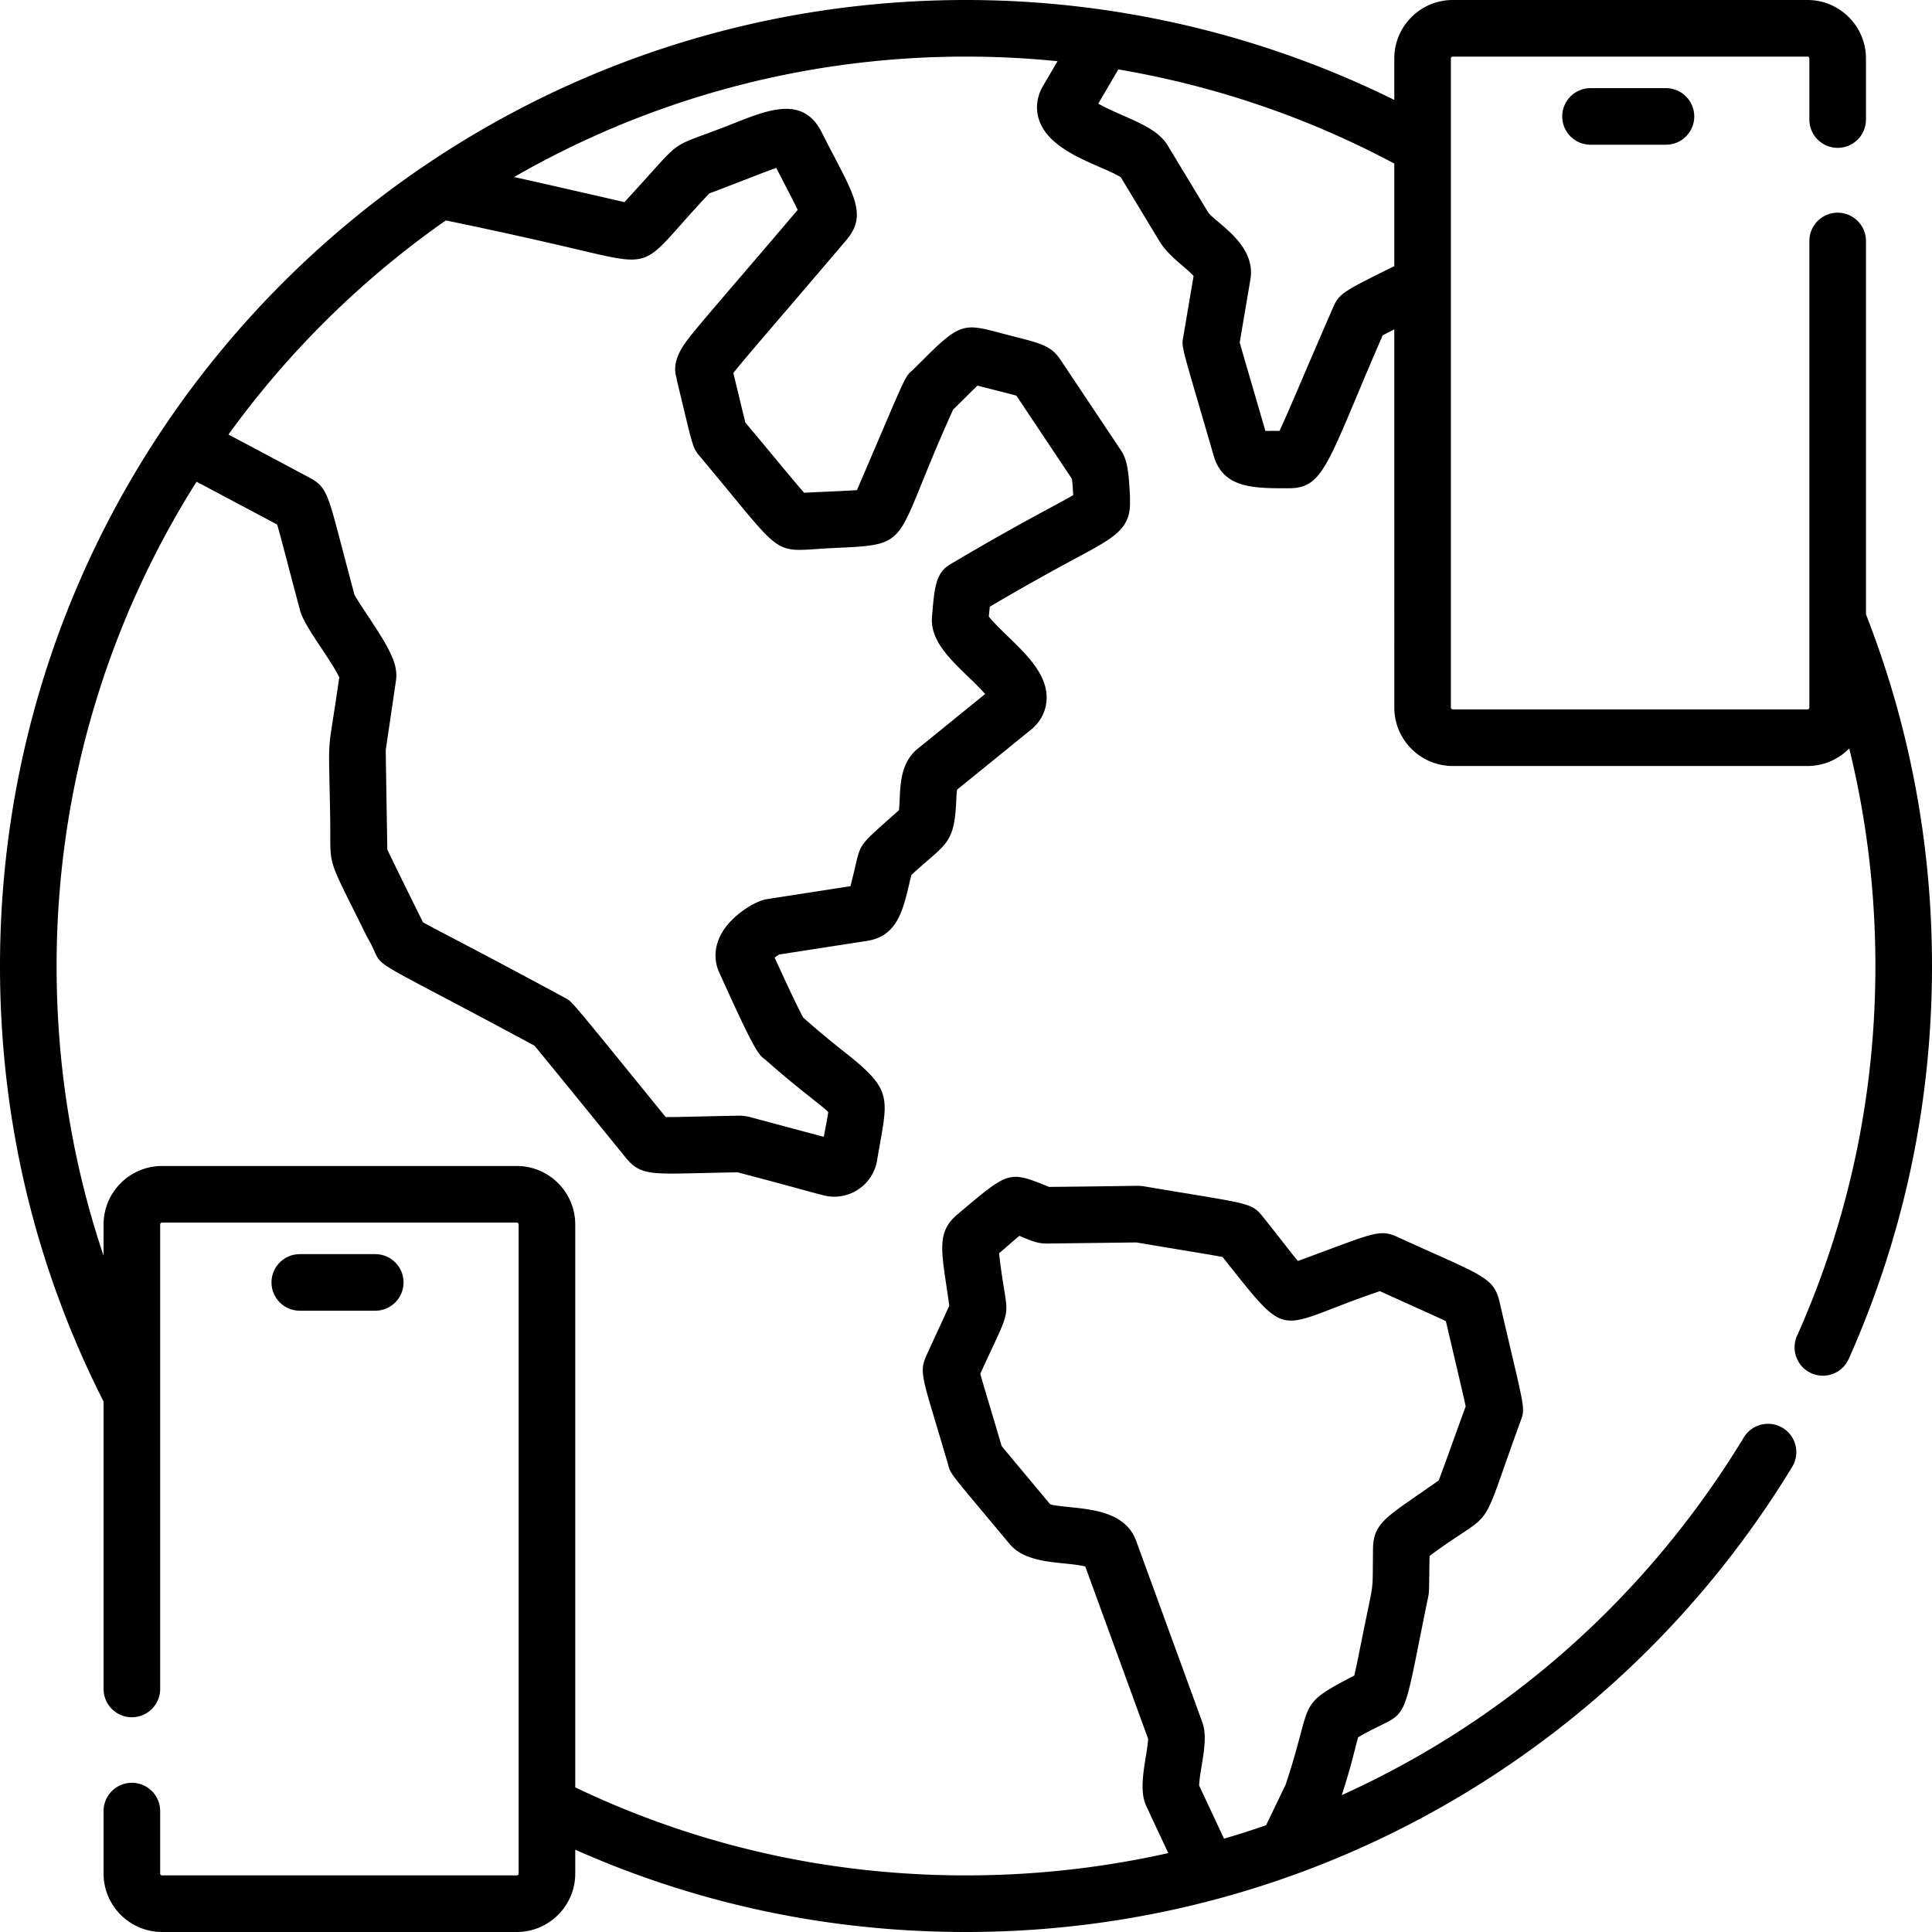 <svg xmlns="http://www.w3.org/2000/svg" class="iconsvg iconsvg-telco" fill="black" width="128" height="128"
    viewBox="0 0 512 512">
    <path
        d="M494.5 162.806V63.868c0-4.142-3.357-7.5-7.5-7.5s-7.5 3.358-7.5 7.5V187.5a.5.5 0 01-.5.5h-94a.5.5 0 01-.5-.5v-172a.5.5 0 01.5-.5h94a.5.5 0 01.5.5v16.182c0 4.142 3.357 7.5 7.5 7.5s7.5-3.358 7.5-7.5V15.5C494.5 6.953 487.547 0 479 0h-94c-8.547 0-15.5 6.953-15.5 15.5v10.983C334.404 9.125 295.427 0 256 0 114.518 0 0 114.5 0 256c0 40.638 9.233 79.462 27.446 115.426v76.162c0 4.142 3.357 7.5 7.5 7.5s7.5-3.358 7.5-7.5V324.5a.5.5 0 01.5-.5h94a.5.5 0 01.5.5v172a.5.5 0 01-.5.5h-94a.5.5 0 01-.5-.5v-16.54c0-4.142-3.357-7.5-7.5-7.5s-7.5 3.358-7.5 7.5v16.54c0 8.547 6.953 15.5 15.5 15.5h94c8.547 0 15.5-6.953 15.5-15.5v-6.31C185.053 504.669 219.83 512 256 512c92.095 0 173.711-48.826 218.933-123.25a7.5 7.5 0 10-12.819-7.789c-25.884 42.597-63.076 75.131-106.53 94.76 2.864-8.812 3.622-13.027 4.345-15.327 14.254-8.331 10.876.078 18.55-37.184.225-1.062.225-1.062.3-6.473l.063-4.395c18.263-13.508 12.47-3.777 24.053-35.544 1.46-3.896 1.21-2.849-5.474-31.676-1.581-6.82-4.556-7.007-26.777-17.179l-.093-.042c-5.048-2.328-6.175-1.234-26.595 6.277-1.805-2.161-4.972-6.34-9.078-11.466l-.068-.086c-3.27-4.134-3.562-3.48-31.44-8.204-1.805-.308-.985-.113-25.327.123-10.831-4.358-10.538-4.339-24.37 7.334-5.869 4.958-4.009 10.265-2.109 24.118-.724 1.67-2.987 6.507-5.943 12.96-1.856 4.051-1.401 5.568 2.137 17.381.896 2.995 2.048 6.838 3.489 11.735.72 2.783.388 1.988 16.256 21.04 4.74 5.693 14.386 4.626 20.1 6.013l16.669 45.698c-.274 4.839-2.837 12.809-.503 17.794l5.834 12.47C292.267 494.981 274.316 497 256 497c-36.313 0-71.126-7.844-103.554-23.323V324.5c0-8.547-6.953-15.5-15.5-15.5h-94c-8.547 0-15.5 6.953-15.5 15.5v8.264C19.175 308.219 15 282.521 15 256c0-47.136 13.603-91.155 37.088-128.338 4.701 2.483 12.16 6.446 21.359 11.349.831 2.733 3.044 11.441 6.092 22.836 1.13 4.227 8.126 12.9 10.364 17.643-3.28 23.112-2.807 12.365-2.39 37.861.171 13.259-1.245 8.637 9.795 31.009 5.924 9.934-5.035 2.127 44.333 28.755 2.672 3.22 11.729 14.334 24.175 29.666 3.635 4.479 6.575 4.408 18.979 4.12 2.812-.066 6.304-.148 10.66-.224 23.409 6.136 22.987 6.458 25.632 6.458a11.494 11.494 0 0011.347-9.606c2.706-16.263 4.689-18.158-7.889-28.132-2.805-2.224-6.603-5.235-11.681-9.72-.857-1.559-3.13-6.142-7.579-15.899.394-.305.834-.604 1.214-.826l23.292-3.609c8.748-1.357 9.739-9.46 11.729-17.451 9.039-8.421 11.337-7.807 11.887-19.485.045-.955.106-2.281.224-3.134l19.583-15.889c2.536-2.058 4.009-4.906 4.145-8.02.286-6.503-5.118-11.736-10.344-16.796-1.537-1.488-3.969-3.843-4.966-5.185.096-1.05.185-1.915.266-2.613a675.286 675.286 0 0123.527-13.218c9.446-5.092 13.848-7.465 13.607-14.652.042-1.218-.056-2.68-.185-4.595-.308-4.587-.892-6.996-2.153-8.887l-16.001-23.97c-2.51-3.757-4.755-4.327-13.108-6.447-11.791-2.994-12.569-4.414-22.363 5.333a489.714 489.714 0 01-3.935 3.884c-1.676 1.451-1.779 1.692-7.96 16.148-1.662 3.888-3.817 8.93-6.642 15.517-2.633.207-7.391.361-13.994.704-2.007-2.215-8.043-9.627-15.568-18.591-.425-1.588-1.471-6.039-3.197-13.141 1.802-2.321 5.928-7.135 11.959-14.171a6430.422 6430.422 0 0017.98-21.05c6.081-7.154 1.474-12.698-6.532-28.591-5.223-10.365-15.308-5.444-25.307-1.561-16.47 6.396-10.4 2.184-26.963 20.08-.041-.008-22.284-5.125-29.243-6.643C171.539 26.618 212.438 15 256 15c8.116 0 16.211.411 24.253 1.223l-3.887 6.641c-1.612 2.758-1.979 5.894-1.031 8.832 2.848 8.835 16.65 12.094 21.679 15.266l10.305 17.041c2.301 3.815 6.6 6.566 8.997 9.124l-2.692 15.883c-.509 2.545-.509 2.545 3.541 16.413 1.108 3.796 2.565 8.783 4.475 15.361 2.55 8.772 10.821 8.609 19.94 8.609 9.492-.001 10.229-6.914 24.836-40.513.706-.384 1.75-.92 3.086-1.594V187.5c0 8.547 6.953 15.5 15.5 15.5h94c4.331 0 8.252-1.785 11.067-4.658C494.675 217.093 497 236.384 497 256c0 34.129-6.987 67.108-20.768 98.02a7.5 7.5 0 0013.701 6.108C504.575 327.281 512 292.248 512 256c0-32.161-5.887-63.507-17.5-93.194zM363.762 420.312c.015-.083.031-.153.047-.229-.006.029-.025.112-.047.229zm-45.982 52.861c.221-4.839 2.588-11.995.867-16.708l-17.563-48.146c-3.527-9.669-16.99-8.193-22.752-9.641-6.816-8.182-11.631-13.909-12.885-15.476-2.787-9.457-5.024-16.728-5.658-19.164 9.433-20.566 7.146-12.459 4.974-31.903 1.818-1.554 4.179-3.634 5.376-4.625 3.166 1.301 4.7 2.07 7.396 2.04l23.629-.29c12.71 2.152 19.964 3.286 22.831 3.86 18.474 23.182 13.387 18.578 41.694 9.05 8.941 4.083 14.882 6.675 17.499 7.976 3.23 13.898 4.733 20.098 5.229 22.563-1.692 4.649-3.01 8.3-4.047 11.175-1.456 4.035-2.525 6.999-3.102 8.452-2.409 1.691-4.407 3.075-6.063 4.223-8.415 5.83-11.25 7.793-11.339 13.833-.181 12.893.406 7.202-2.927 23.854-.886 4.431-1.586 7.933-2.041 9.797-15.786 8.193-10.649 6.425-18.205 28.932l-5.169 10.731a239.361 239.361 0 01-11.151 3.562zM154.009 66.343c20.43 4.803 16.071 3.834 33.957-15.079 8.327-3.133 14.23-5.546 17.761-6.763 2.215 4.347 4.613 8.892 5.674 11.125-19.451 22.859-26.464 30.74-29.456 34.764-4.601 6.185-2.571 9.289-2.599 10.272 4.355 17.874 4.028 17.796 6.188 20.359 23.605 28.099 18.11 24.987 35.711 24.193 21.173-.955 15.008-.708 31.334-36.65 2.013-1.968 5.283-5.253 6.466-6.371 5.398 1.393 8.545 2.157 10.312 2.662l14.708 22.035c.151 1 .274 2.779.337 4.331-1.358.8-3.477 1.941-5.677 3.127-5.545 2.989-13.925 7.507-26.887 15.187-3.889 2.293-4.209 6.173-4.849 13.902-.507 6.129 4.398 10.879 9.592 15.907 1.307 1.265 3.185 3.084 4.496 4.571l-17.899 14.523c-5.451 4.422-4.402 12.031-4.965 16.286-12.466 11.161-9.506 7.667-12.849 20.125l-22.128 3.43c-3.165.491-9.462 4.347-12.124 9.27-1.796 3.321-1.974 6.94-.5 10.194 8.774 19.355 10.207 21.753 12.154 23.027 9.33 8.253 14.602 11.843 16.73 13.913-.14 1.273-.639 3.664-1.187 6.585l-19.45-5.208a11.515 11.515 0 00-3.17-.389c-4.624.079-8.304.165-11.245.234-3.433.081-6.338.15-8.035.125-24.78-30.53-24.802-30.542-26.28-31.378a5.253 5.253 0 00-.128-.071c-25.559-13.799-34.563-18.257-37.912-20.167-2.982-6.041-8.421-17.02-9.446-19.308-.23-14.062-.41-24.857-.415-26.351l2.711-18.407c.677-4.597-2.16-9.149-7.659-17.463-1.211-1.832-2.844-4.3-3.348-5.284-1.437-5.371-2.545-9.6-3.421-12.94-3.741-14.264-4.132-15.755-8.677-18.178-10.155-5.414-16.832-8.974-21.295-11.32a243.019 243.019 0 0157.617-56.752c17.801 3.686 29.012 6.323 35.853 7.932zm214.754 4.548c-13.099 6.51-13.883 6.9-15.6 10.846-7.857 18.055-11.947 27.981-14.095 32.473-1.383-.043-2.641-.012-3.723-.009-3.857-13.275-6.18-21.11-6.803-23.463l2.834-16.715c1.568-9.33-9.296-15.025-11.219-17.774L309.41 38.477c-3.237-5.33-11.684-7.258-18.357-11.011l5.308-9.067c25.547 4.329 50.299 12.742 73.14 24.95v27.176z" />
    <path
        d="M421.5 23.356c-4.143 0-7.5 3.358-7.5 7.5s3.357 7.5 7.5 7.5h20c4.143 0 7.5-3.358 7.5-7.5s-3.357-7.5-7.5-7.5zM99.446 347.356c4.143 0 7.5-3.358 7.5-7.5s-3.357-7.5-7.5-7.5h-20c-4.143 0-7.5 3.358-7.5 7.5s3.357 7.5 7.5 7.5z" />
</svg>